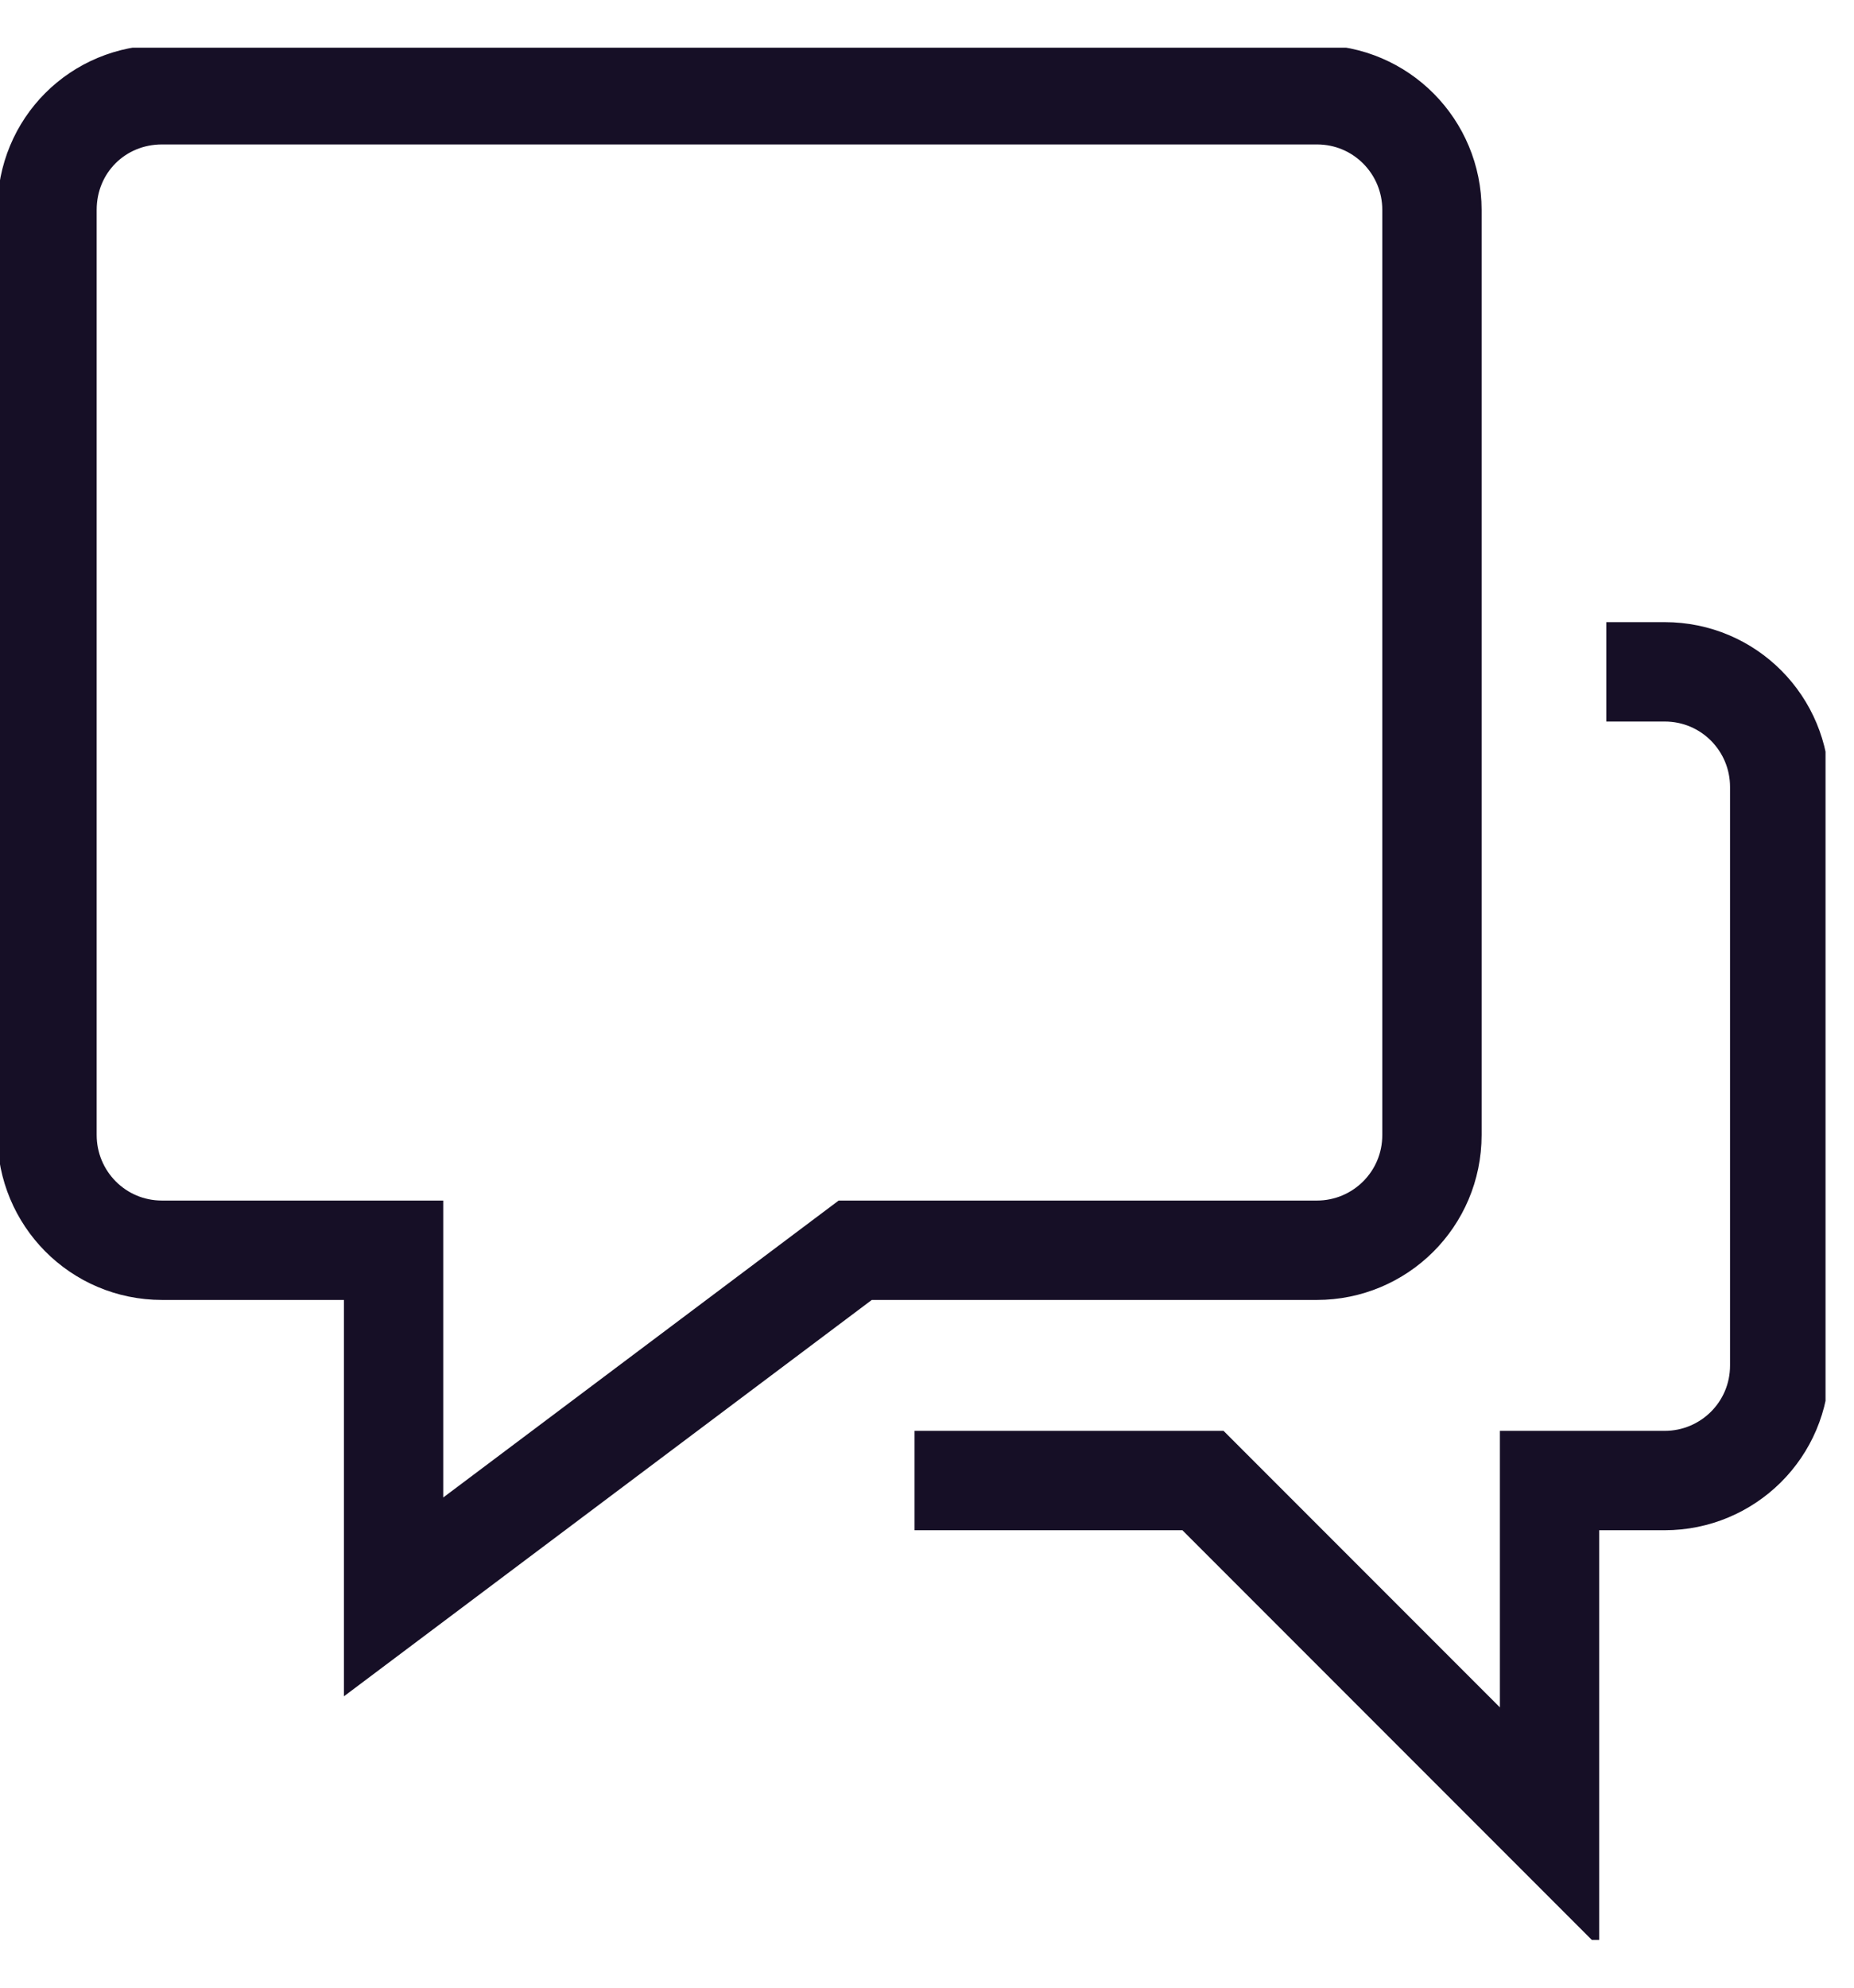 <svg width="14" height="15" viewBox="0 0 14 15" fill="none" xmlns="http://www.w3.org/2000/svg">
<g clip-path="url(#clip0_202_7696)">
<path d="M9.944 9.435H6.458L2.972 12.051V9.435H1.224C0.738 9.435 0.355 9.042 0.355 8.565V1.584C0.355 1.098 0.738 0.715 1.224 0.715H9.944C10.43 0.715 10.813 1.108 10.813 1.584V8.565C10.813 9.051 10.42 9.435 9.944 9.435Z" stroke="#160F26" stroke-width="0.75"/>
<path d="M12.13 5.07H12.57C13.056 5.07 13.439 5.463 13.439 5.939V10.304C13.439 10.79 13.046 11.173 12.57 11.173H11.701V13.79L9.084 11.173H6.906" stroke="#160F26" stroke-width="0.75"/>
</g>
<defs>
<clipPath id="clip0_202_7696">
<rect width="13.785" height="14.28" fill="white" transform="translate(0 0.36)"/>
</clipPath>
</defs>
</svg>
